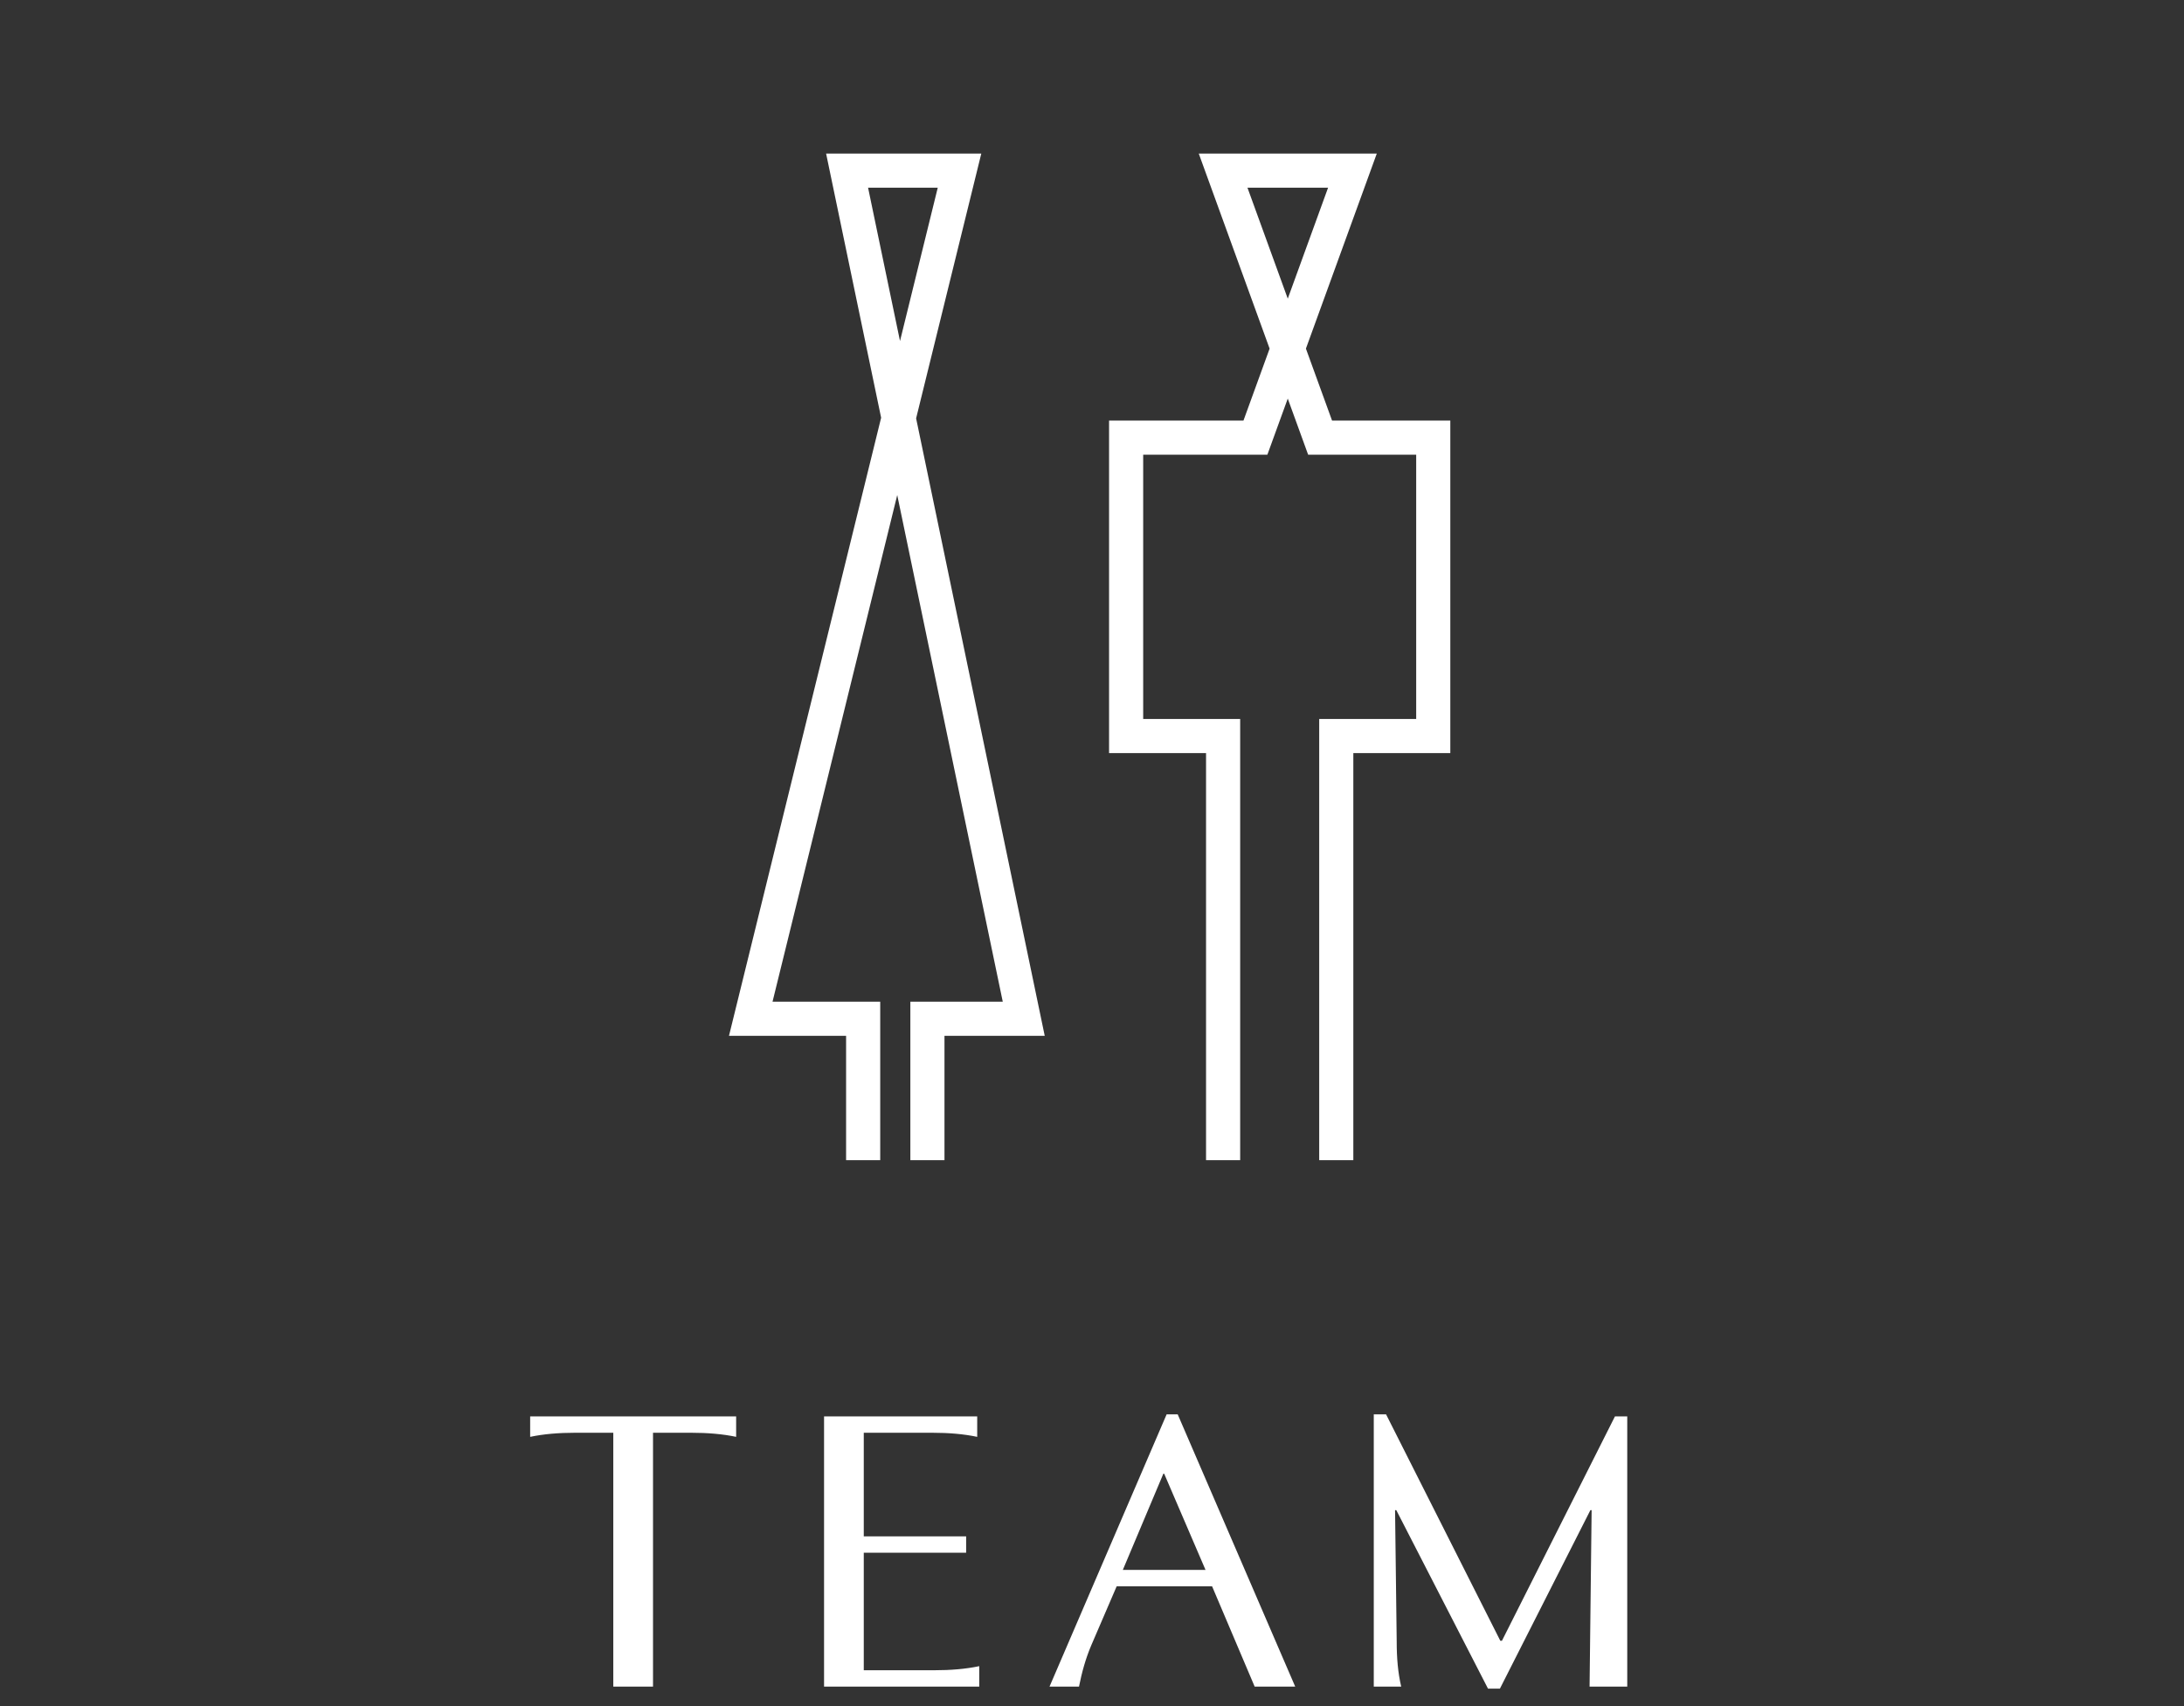 <svg width="64" height="50" viewBox="0 0 64 50" fill="none" xmlns="http://www.w3.org/2000/svg">
<rect x="0" y="0" width="64" height="50" fill="#333333" stroke="none"/>
<path d="M19.136 41.989H20.252C20.732 41.989 21.176 42.025 21.572 42.109V41.509H15.536V42.109C15.932 42.025 16.376 41.989 16.856 41.989H17.972V49.429H19.136V41.989ZM28.696 49.429V48.829C28.3 48.913 27.856 48.949 27.376 48.949H25.312V45.505H28.312V45.025H25.312V41.989H27.316C27.796 41.989 28.24 42.025 28.636 42.109V41.509H24.148V49.429H28.696ZM34.187 41.449L30.755 49.429H31.619C31.703 49.009 31.811 48.613 31.979 48.217L32.723 46.489H35.519L36.767 49.429H37.955L34.511 41.449H34.187ZM34.115 43.189L35.327 46.009H32.903L34.091 43.189H34.115ZM40.617 41.449H40.257V49.429H41.061C40.965 49.021 40.929 48.589 40.929 48.109L40.881 44.257H40.917L43.605 49.489H43.953L46.605 44.257H46.641L46.581 49.429H47.685V41.509H47.325L44.013 48.085H43.965L40.617 41.449Z" fill="white"/>
<path d="M25.294 34V29.857H22L28.118 5H24.823L30 29.857H27.177V34" stroke="white"/>
<path d="M35.842 34V21.571H33V12.825H36.789L39.632 5H35.842L38.684 12.825H42V21.571H39.158V34" stroke="white"/>
</svg>
